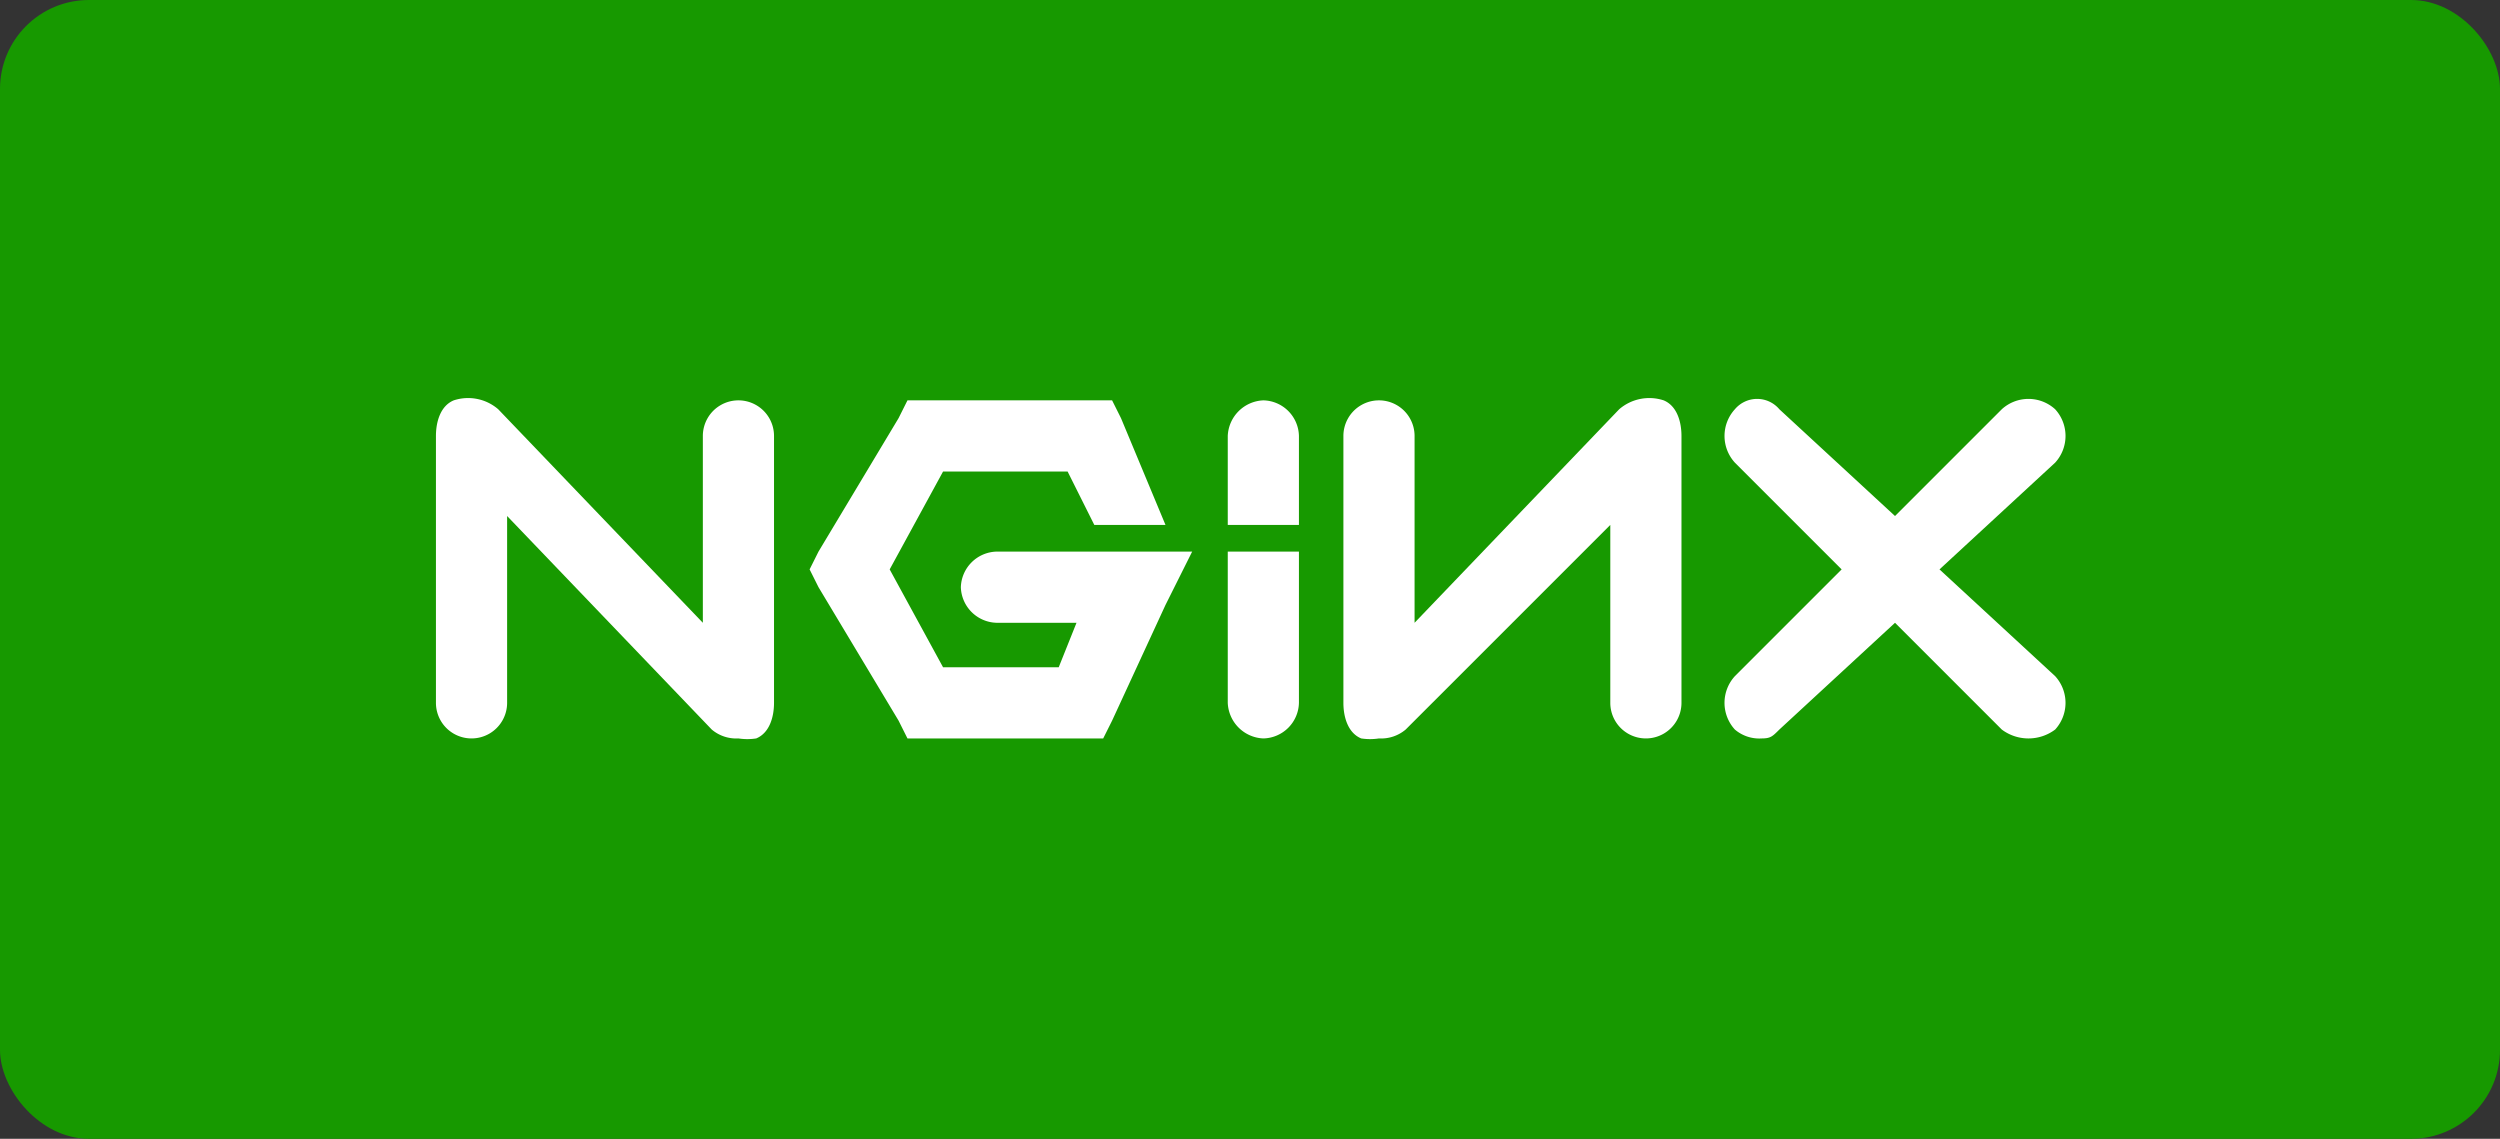 <svg xmlns="http://www.w3.org/2000/svg" width="281" height="128" viewBox="0 0 281 128">
  <rect x="0" y="0" width="281" height="128" fill="#333333" stroke="none"/>
  <g id="nginx" transform="translate(-232 -163)">
    <rect id="box" width="281" height="128" rx="10" transform="translate(232 163)" fill="#179900"/>
    <g id="nginx-2" data-name="nginx" transform="translate(280.685 207.726)">
      <path id="Path_33" data-name="Path 33" d="M34.315,38.292a4.271,4.271,0,0,1-3-1l-23-24v21a4,4,0,0,1-8,0v-30c0-1.609.515-3.385,2-4a5.179,5.179,0,0,1,5,1l23,24v-21a4,4,0,0,1,8,0v30c0,1.608-.515,3.385-2,4a6.588,6.588,0,0,1-2,0" transform="translate(0 -0.018)" fill="#fff"/>
      <path id="Path_34" data-name="Path 34" d="M128.846.363l-1,2-9,15-1,2,1,2,9,15,1,2h22l1-2,6-13,3-6h-22a4.127,4.127,0,0,0-4,4,4.126,4.126,0,0,0,4,4h9l-2,5h-13l-6-11,6-11h14l3,6h8l-5-12-1-2h-23" transform="translate(-75.531 -0.089)" fill="#fff"/>
      <path id="Path_35" data-name="Path 35" d="M253.205.274a4.173,4.173,0,0,0-4,4v10h8v-10a4.091,4.091,0,0,0-4-4" transform="translate(-159.89 0)" fill="#fff"/>
      <path id="Path_36" data-name="Path 36" d="M289,38.43a6.588,6.588,0,0,1-2,0c-1.485-.615-2-2.392-2-4v-30a4,4,0,0,1,8,0v21l23-24a5.182,5.182,0,0,1,5-1c1.485.615,2,2.392,2,4v30a4,4,0,0,1-8,0v-20l-23,23a4.274,4.274,0,0,1-3,1" transform="translate(-182.687 -0.156)" fill="#fff"/>
      <path id="Path_37" data-name="Path 37" d="M429.056,19.411l13-12a4.446,4.446,0,0,0,0-6,4.448,4.448,0,0,0-6,0l-12,12-13-12a3.266,3.266,0,0,0-5,0,4.448,4.448,0,0,0,0,6l12,12-12,12a4.444,4.444,0,0,0,0,6,4.227,4.227,0,0,0,3,1c1.015,0,1.224-.226,2-1l13-12,12,12a5,5,0,0,0,6,0,4.448,4.448,0,0,0,0-6l-13-12" transform="translate(-259.741 -0.136)" fill="#fff"/>
      <path id="Path_38" data-name="Path 38" d="M253.205,69.831a4.173,4.173,0,0,1-4-4v-17h8v17a4.093,4.093,0,0,1-4,4" transform="translate(-159.89 -31.557)" fill="#fff"/>
    </g>
  </g>
</svg>
